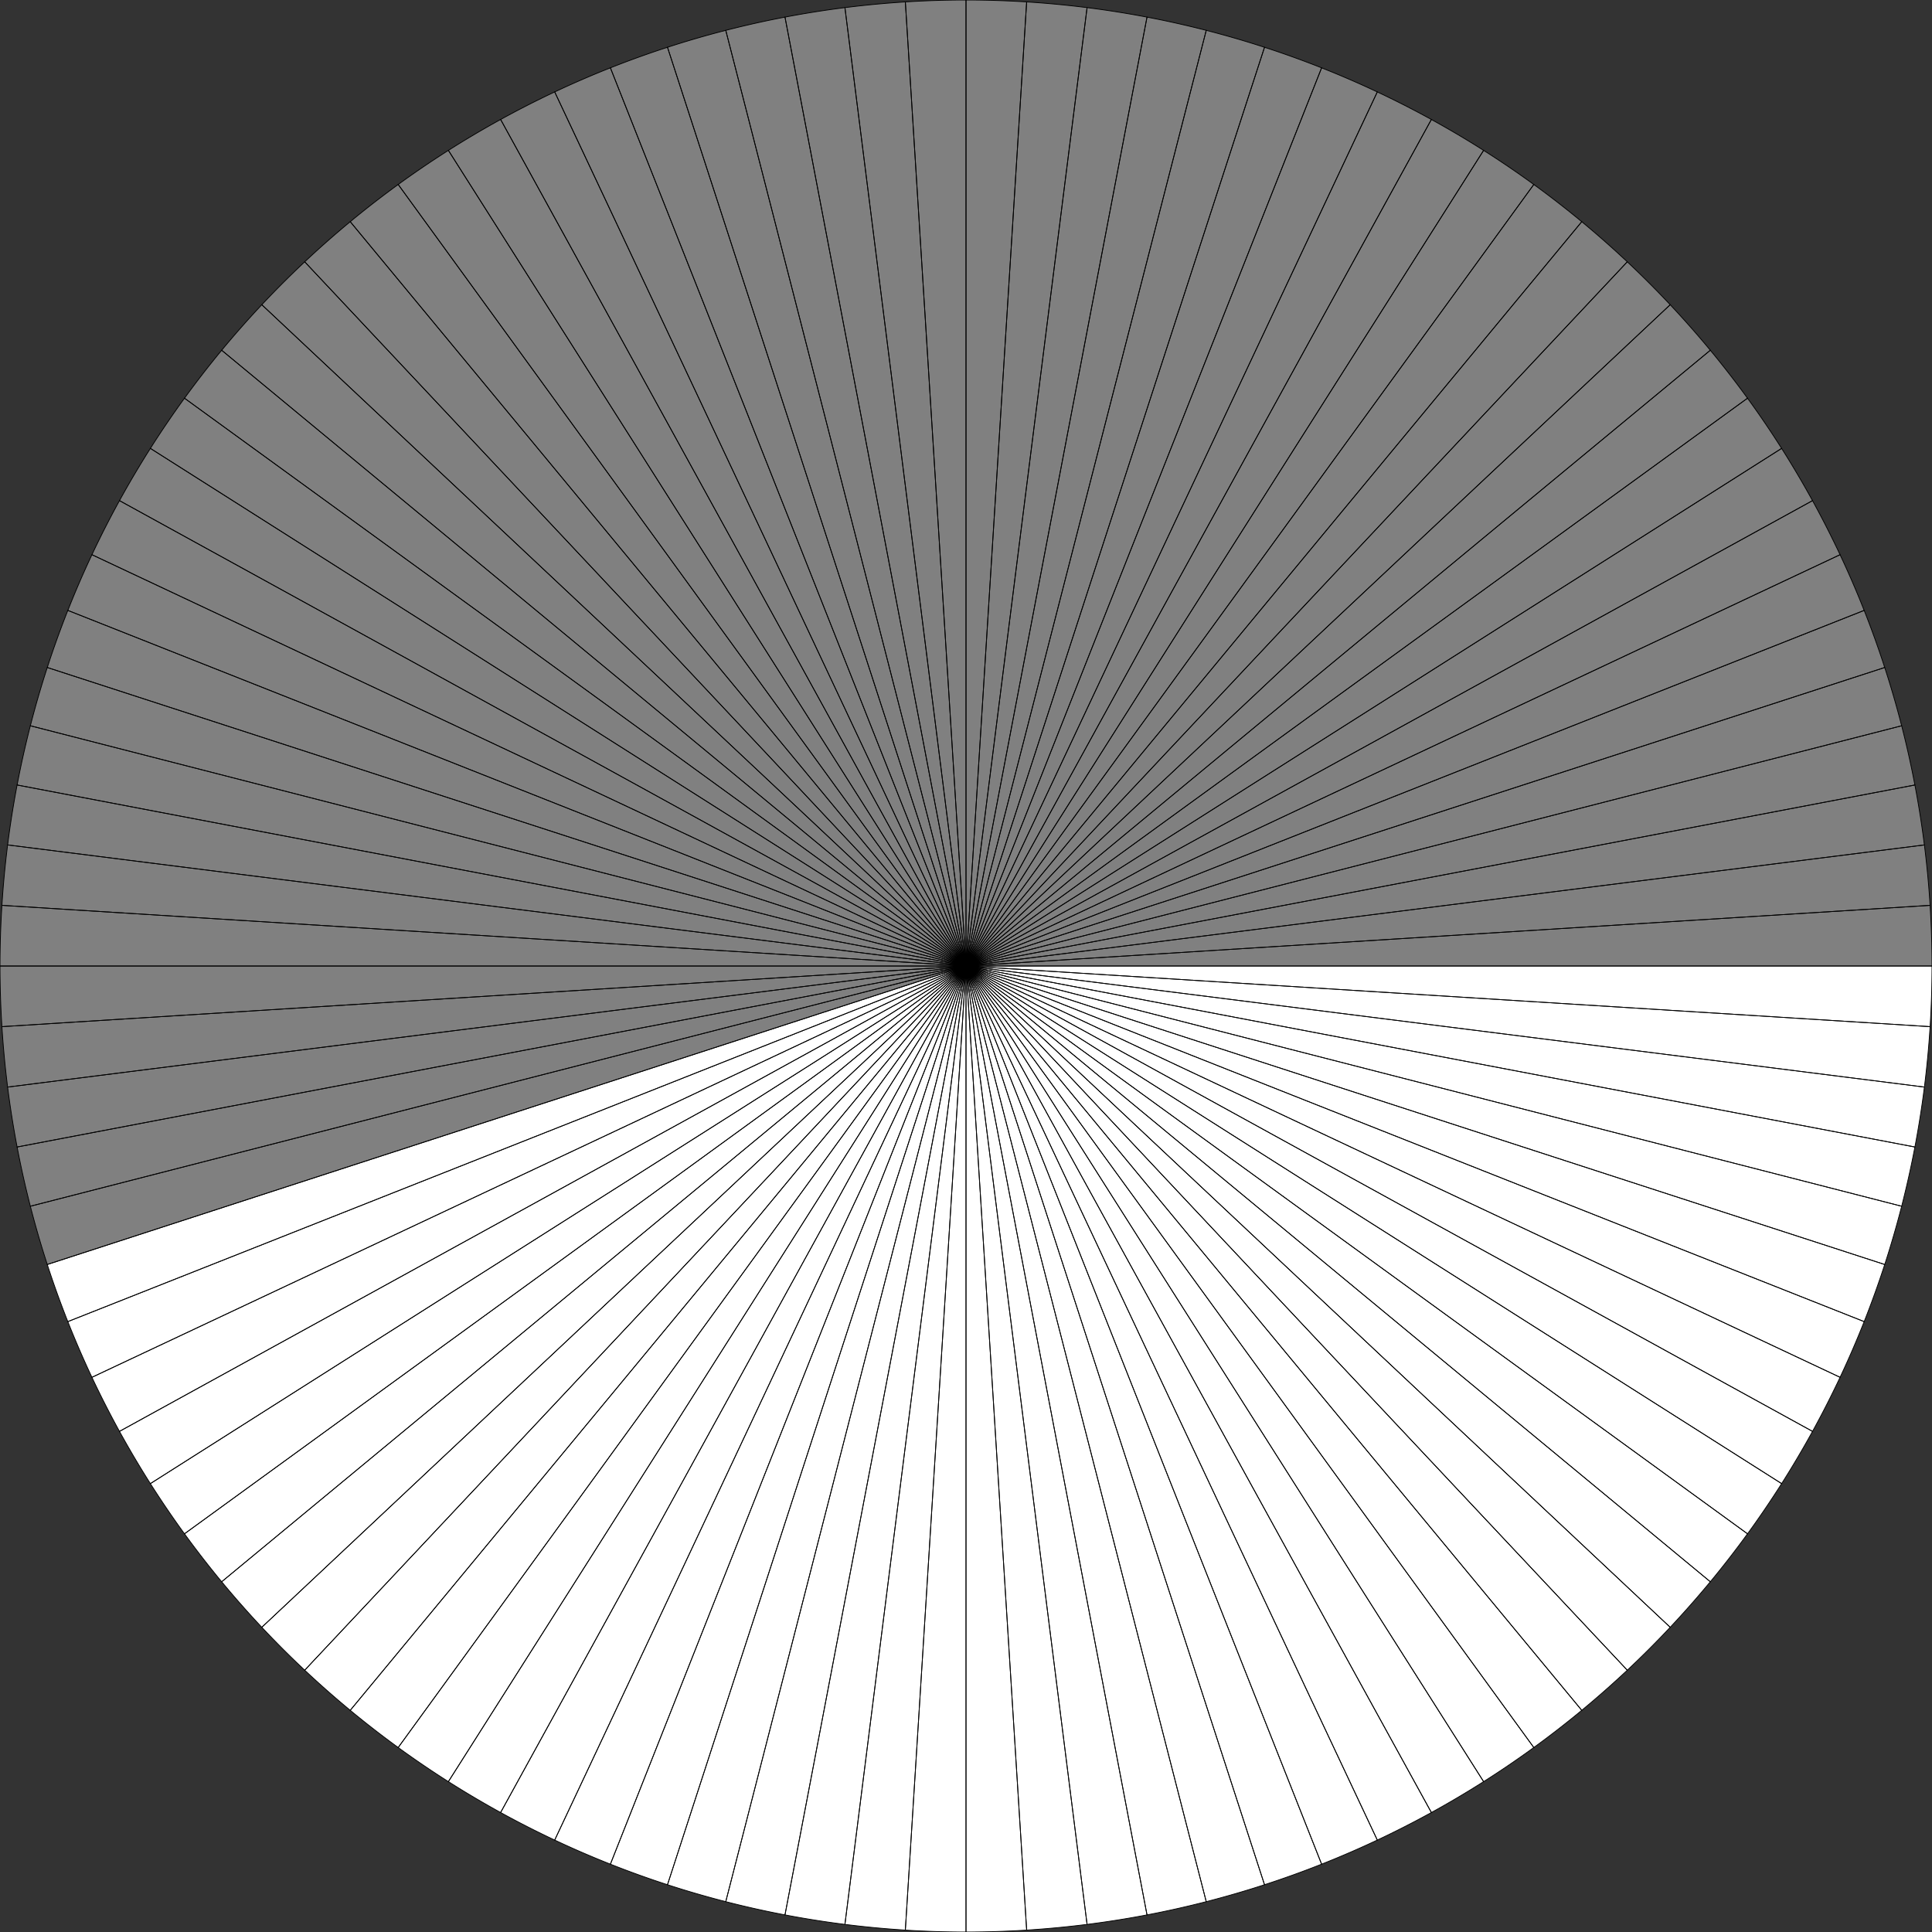 <?xml version="1.0"?>
<!DOCTYPE svg PUBLIC '-//W3C//DTD SVG 1.0//EN'
          'http://www.w3.org/TR/2001/REC-SVG-20010904/DTD/svg10.dtd'>
<svg fill-opacity="1" xmlns:xlink="http://www.w3.org/1999/xlink" color-rendering="auto" color-interpolation="auto" text-rendering="auto" stroke="black" stroke-linecap="square" width="500" stroke-miterlimit="10" shape-rendering="auto" stroke-opacity="1" fill="black" stroke-dasharray="none" font-weight="normal" stroke-width="1" height="500" xmlns="http://www.w3.org/2000/svg" font-family="'Dialog'" font-style="normal" stroke-linejoin="miter" font-size="12px" stroke-dashoffset="0" image-rendering="auto"
><rect width="100%" height="100%" fill="#333333" stroke="none"/><!--Generated by the Batik Graphics2D SVG Generator--><defs id="genericDefs"
  /><g
  ><g fill="gray" stroke-width="0.2" stroke="gray"
    ><path d="M500 250 A250 250 0 0 0 499.507 234.302L 250 250 Z" stroke="none"
      /><path d="M499.507 234.302 A250 250 0 0 0 498.029 218.667L 250 250 Z" stroke="none"
      /><path d="M498.029 218.667 A250 250 0 0 0 495.572 203.155L 250 250 Z" stroke="none"
      /><path d="M495.572 203.155 A250 250 0 0 0 492.146 187.827L 250 250 Z" stroke="none"
      /><path d="M492.146 187.827 A250 250 0 0 0 487.764 172.746L 250 250 Z" stroke="none"
      /><path d="M487.764 172.746 A250 250 0 0 0 482.444 157.969L 250 250 Z" stroke="none"
      /><path d="M482.444 157.969 A250 250 0 0 0 476.207 143.555L 250 250 Z" stroke="none"
      /><path d="M476.207 143.555 A250 250 0 0 0 469.077 129.562L 250 250 Z" stroke="none"
      /><path d="M469.077 129.562 A250 250 0 0 0 461.082 116.043L 250 250 Z" stroke="none"
      /><path d="M461.082 116.043 A250 250 0 0 0 452.254 103.054L 250 250 Z" stroke="none"
      /><path d="M452.254 103.054 A250 250 0 0 0 442.628 90.644L 250 250 Z" stroke="none"
      /><path d="M442.628 90.644 A250 250 0 0 0 432.242 78.863L 250 250 Z" stroke="none"
      /><path d="M432.242 78.863 A250 250 0 0 0 421.137 67.758L 250 250 Z" stroke="none"
      /><path d="M421.137 67.758 A250 250 0 0 0 409.356 57.372L 250 250 Z" stroke="none"
      /><path d="M409.356 57.372 A250 250 0 0 0 396.946 47.746L 250 250 Z" stroke="none"
      /><path d="M396.946 47.746 A250 250 0 0 0 383.957 38.918L 250 250 Z" stroke="none"
      /><path d="M383.957 38.918 A250 250 0 0 0 370.438 30.923L 250 250 Z" stroke="none"
      /><path d="M370.438 30.923 A250 250 0 0 0 356.445 23.793L 250 250 Z" stroke="none"
      /><path d="M356.445 23.793 A250 250 0 0 0 342.031 17.556L 250 250 Z" stroke="none"
      /><path d="M342.031 17.556 A250 250 0 0 0 327.254 12.236L 250 250 Z" stroke="none"
      /><path d="M327.254 12.236 A250 250 0 0 0 312.173 7.854L 250 250 Z" stroke="none"
      /><path d="M312.173 7.854 A250 250 0 0 0 296.845 4.428L 250 250 Z" stroke="none"
      /><path d="M296.845 4.428 A250 250 0 0 0 281.333 1.971L 250 250 Z" stroke="none"
      /><path d="M281.333 1.971 A250 250 0 0 0 265.698 0.493L 250 250 Z" stroke="none"
      /><path d="M265.698 0.493 A250 250 0 0 0 250 0L 250 250 Z" stroke="none"
      /><path d="M250 0 A250 250 0 0 0 234.302 0.493L 250 250 Z" stroke="none"
      /><path d="M234.302 0.493 A250 250 0 0 0 218.667 1.971L 250 250 Z" stroke="none"
      /><path d="M218.667 1.971 A250 250 0 0 0 203.155 4.428L 250 250 Z" stroke="none"
      /><path d="M203.155 4.428 A250 250 0 0 0 187.827 7.854L 250 250 Z" stroke="none"
      /><path d="M187.827 7.854 A250 250 0 0 0 172.746 12.236L 250 250 Z" stroke="none"
      /><path d="M172.746 12.236 A250 250 0 0 0 157.969 17.556L 250 250 Z" stroke="none"
      /><path d="M157.969 17.556 A250 250 0 0 0 143.555 23.793L 250 250 Z" stroke="none"
      /><path d="M143.555 23.793 A250 250 0 0 0 129.562 30.923L 250 250 Z" stroke="none"
      /><path d="M129.562 30.923 A250 250 0 0 0 116.043 38.918L 250 250 Z" stroke="none"
      /><path d="M116.043 38.918 A250 250 0 0 0 103.054 47.746L 250 250 Z" stroke="none"
      /><path d="M103.054 47.746 A250 250 0 0 0 90.644 57.372L 250 250 Z" stroke="none"
      /><path d="M90.644 57.372 A250 250 0 0 0 78.863 67.758L 250 250 Z" stroke="none"
      /><path d="M78.863 67.758 A250 250 0 0 0 67.758 78.863L 250 250 Z" stroke="none"
      /><path d="M67.758 78.863 A250 250 0 0 0 57.372 90.644L 250 250 Z" stroke="none"
      /><path d="M57.372 90.644 A250 250 0 0 0 47.746 103.054L 250 250 Z" stroke="none"
      /><path d="M47.746 103.054 A250 250 0 0 0 38.918 116.043L 250 250 Z" stroke="none"
      /><path d="M38.918 116.043 A250 250 0 0 0 30.923 129.562L 250 250 Z" stroke="none"
      /><path d="M30.923 129.562 A250 250 0 0 0 23.793 143.555L 250 250 Z" stroke="none"
      /><path d="M23.793 143.555 A250 250 0 0 0 17.556 157.969L 250 250 Z" stroke="none"
      /><path d="M17.556 157.969 A250 250 0 0 0 12.236 172.746L 250 250 Z" stroke="none"
      /><path d="M12.236 172.746 A250 250 0 0 0 7.854 187.827L 250 250 Z" stroke="none"
      /><path d="M7.854 187.827 A250 250 0 0 0 4.428 203.155L 250 250 Z" stroke="none"
      /><path d="M4.428 203.155 A250 250 0 0 0 1.971 218.667L 250 250 Z" stroke="none"
      /><path d="M1.971 218.667 A250 250 0 0 0 0.493 234.302L 250 250 Z" stroke="none"
      /><path d="M0.493 234.302 A250 250 0 0 0 0 250L 250 250 Z" stroke="none"
      /><path d="M0 250 A250 250 0 0 0 0.493 265.698L 250 250 Z" stroke="none"
      /><path d="M0.493 265.698 A250 250 0 0 0 1.971 281.333L 250 250 Z" stroke="none"
      /><path d="M1.971 281.333 A250 250 0 0 0 4.428 296.845L 250 250 Z" stroke="none"
      /><path d="M4.428 296.845 A250 250 0 0 0 7.854 312.173L 250 250 Z" stroke="none"
      /><path d="M7.854 312.173 A250 250 0 0 0 12.236 327.254L 250 250 Z" stroke="none"
      /><path fill="white" d="M12.236 327.254 A250 250 0 0 0 17.556 342.031L 250 250 Z" stroke="none"
      /><path fill="white" d="M17.556 342.031 A250 250 0 0 0 23.793 356.445L 250 250 Z" stroke="none"
      /><path fill="white" d="M23.793 356.445 A250 250 0 0 0 30.923 370.438L 250 250 Z" stroke="none"
      /><path fill="white" d="M30.923 370.438 A250 250 0 0 0 38.918 383.957L 250 250 Z" stroke="none"
      /><path fill="white" d="M38.918 383.957 A250 250 0 0 0 47.746 396.946L 250 250 Z" stroke="none"
      /><path fill="white" d="M47.746 396.946 A250 250 0 0 0 57.372 409.356L 250 250 Z" stroke="none"
      /><path fill="white" d="M57.372 409.356 A250 250 0 0 0 67.758 421.137L 250 250 Z" stroke="none"
      /><path fill="white" d="M67.758 421.137 A250 250 0 0 0 78.863 432.242L 250 250 Z" stroke="none"
      /><path fill="white" d="M78.863 432.242 A250 250 0 0 0 90.644 442.628L 250 250 Z" stroke="none"
      /><path fill="white" d="M90.644 442.628 A250 250 0 0 0 103.054 452.254L 250 250 Z" stroke="none"
      /><path fill="white" d="M103.054 452.254 A250 250 0 0 0 116.043 461.082L 250 250 Z" stroke="none"
      /><path fill="white" d="M116.043 461.082 A250 250 0 0 0 129.562 469.077L 250 250 Z" stroke="none"
      /><path fill="white" d="M129.562 469.077 A250 250 0 0 0 143.555 476.207L 250 250 Z" stroke="none"
      /><path fill="white" d="M143.555 476.207 A250 250 0 0 0 157.969 482.444L 250 250 Z" stroke="none"
      /><path fill="white" d="M157.969 482.444 A250 250 0 0 0 172.746 487.764L 250 250 Z" stroke="none"
      /><path fill="white" d="M172.746 487.764 A250 250 0 0 0 187.827 492.146L 250 250 Z" stroke="none"
      /><path fill="white" d="M187.827 492.146 A250 250 0 0 0 203.155 495.572L 250 250 Z" stroke="none"
      /><path fill="white" d="M203.155 495.572 A250 250 0 0 0 218.667 498.029L 250 250 Z" stroke="none"
      /><path fill="white" d="M218.667 498.029 A250 250 0 0 0 234.302 499.507L 250 250 Z" stroke="none"
      /><path fill="white" d="M234.302 499.507 A250 250 0 0 0 250 500L 250 250 Z" stroke="none"
      /><path fill="white" d="M250 500 A250 250 0 0 0 265.698 499.507L 250 250 Z" stroke="none"
      /><path fill="white" d="M265.698 499.507 A250 250 0 0 0 281.333 498.029L 250 250 Z" stroke="none"
      /><path fill="white" d="M281.333 498.029 A250 250 0 0 0 296.845 495.572L 250 250 Z" stroke="none"
      /><path fill="white" d="M296.845 495.572 A250 250 0 0 0 312.173 492.146L 250 250 Z" stroke="none"
      /><path fill="white" d="M312.173 492.146 A250 250 0 0 0 327.254 487.764L 250 250 Z" stroke="none"
      /><path fill="white" d="M327.254 487.764 A250 250 0 0 0 342.031 482.444L 250 250 Z" stroke="none"
      /><path fill="white" d="M342.031 482.444 A250 250 0 0 0 356.445 476.207L 250 250 Z" stroke="none"
      /><path fill="white" d="M356.445 476.207 A250 250 0 0 0 370.438 469.077L 250 250 Z" stroke="none"
      /><path fill="white" d="M370.438 469.077 A250 250 0 0 0 383.957 461.082L 250 250 Z" stroke="none"
      /><path fill="white" d="M383.957 461.082 A250 250 0 0 0 396.946 452.254L 250 250 Z" stroke="none"
      /><path fill="white" d="M396.946 452.254 A250 250 0 0 0 409.356 442.628L 250 250 Z" stroke="none"
      /><path fill="white" d="M409.356 442.628 A250 250 0 0 0 421.137 432.242L 250 250 Z" stroke="none"
      /><path fill="white" d="M421.137 432.242 A250 250 0 0 0 432.242 421.137L 250 250 Z" stroke="none"
      /><path fill="white" d="M432.242 421.137 A250 250 0 0 0 442.628 409.356L 250 250 Z" stroke="none"
      /><path fill="white" d="M442.628 409.356 A250 250 0 0 0 452.254 396.946L 250 250 Z" stroke="none"
      /><path fill="white" d="M452.254 396.946 A250 250 0 0 0 461.082 383.957L 250 250 Z" stroke="none"
      /><path fill="white" d="M461.082 383.957 A250 250 0 0 0 469.077 370.438L 250 250 Z" stroke="none"
      /><path fill="white" d="M469.077 370.438 A250 250 0 0 0 476.207 356.445L 250 250 Z" stroke="none"
      /><path fill="white" d="M476.207 356.445 A250 250 0 0 0 482.444 342.031L 250 250 Z" stroke="none"
      /><path fill="white" d="M482.444 342.031 A250 250 0 0 0 487.764 327.254L 250 250 Z" stroke="none"
      /><path fill="white" d="M487.764 327.254 A250 250 0 0 0 492.146 312.173L 250 250 Z" stroke="none"
      /><path fill="white" d="M492.146 312.173 A250 250 0 0 0 495.572 296.845L 250 250 Z" stroke="none"
      /><path fill="white" d="M495.572 296.845 A250 250 0 0 0 498.029 281.333L 250 250 Z" stroke="none"
      /><path fill="white" d="M498.029 281.333 A250 250 0 0 0 499.507 265.698L 250 250 Z" stroke="none"
      /><path fill="white" d="M499.507 265.698 A250 250 0 0 0 500 250L 250 250 Z" stroke="none"
      /><path fill="none" d="M500 250 A250 250 0 0 0 499.507 234.302L 250 250 Z" stroke="black"
      /><path fill="none" d="M499.507 234.302 A250 250 0 0 0 498.029 218.667L 250 250 Z" stroke="black"
      /><path fill="none" d="M498.029 218.667 A250 250 0 0 0 495.572 203.155L 250 250 Z" stroke="black"
      /><path fill="none" d="M495.572 203.155 A250 250 0 0 0 492.146 187.827L 250 250 Z" stroke="black"
      /><path fill="none" d="M492.146 187.827 A250 250 0 0 0 487.764 172.746L 250 250 Z" stroke="black"
      /><path fill="none" d="M487.764 172.746 A250 250 0 0 0 482.444 157.969L 250 250 Z" stroke="black"
      /><path fill="none" d="M482.444 157.969 A250 250 0 0 0 476.207 143.555L 250 250 Z" stroke="black"
      /><path fill="none" d="M476.207 143.555 A250 250 0 0 0 469.077 129.562L 250 250 Z" stroke="black"
      /><path fill="none" d="M469.077 129.562 A250 250 0 0 0 461.082 116.043L 250 250 Z" stroke="black"
      /><path fill="none" d="M461.082 116.043 A250 250 0 0 0 452.254 103.054L 250 250 Z" stroke="black"
      /><path fill="none" d="M452.254 103.054 A250 250 0 0 0 442.628 90.644L 250 250 Z" stroke="black"
      /><path fill="none" d="M442.628 90.644 A250 250 0 0 0 432.242 78.863L 250 250 Z" stroke="black"
      /><path fill="none" d="M432.242 78.863 A250 250 0 0 0 421.137 67.758L 250 250 Z" stroke="black"
      /><path fill="none" d="M421.137 67.758 A250 250 0 0 0 409.356 57.372L 250 250 Z" stroke="black"
      /><path fill="none" d="M409.356 57.372 A250 250 0 0 0 396.946 47.746L 250 250 Z" stroke="black"
      /><path fill="none" d="M396.946 47.746 A250 250 0 0 0 383.957 38.918L 250 250 Z" stroke="black"
      /><path fill="none" d="M383.957 38.918 A250 250 0 0 0 370.438 30.923L 250 250 Z" stroke="black"
      /><path fill="none" d="M370.438 30.923 A250 250 0 0 0 356.445 23.793L 250 250 Z" stroke="black"
      /><path fill="none" d="M356.445 23.793 A250 250 0 0 0 342.031 17.556L 250 250 Z" stroke="black"
      /><path fill="none" d="M342.031 17.556 A250 250 0 0 0 327.254 12.236L 250 250 Z" stroke="black"
      /><path fill="none" d="M327.254 12.236 A250 250 0 0 0 312.173 7.854L 250 250 Z" stroke="black"
      /><path fill="none" d="M312.173 7.854 A250 250 0 0 0 296.845 4.428L 250 250 Z" stroke="black"
      /><path fill="none" d="M296.845 4.428 A250 250 0 0 0 281.333 1.971L 250 250 Z" stroke="black"
      /><path fill="none" d="M281.333 1.971 A250 250 0 0 0 265.698 0.493L 250 250 Z" stroke="black"
      /><path fill="none" d="M265.698 0.493 A250 250 0 0 0 250 0L 250 250 Z" stroke="black"
      /><path fill="none" d="M250 0 A250 250 0 0 0 234.302 0.493L 250 250 Z" stroke="black"
      /><path fill="none" d="M234.302 0.493 A250 250 0 0 0 218.667 1.971L 250 250 Z" stroke="black"
      /><path fill="none" d="M218.667 1.971 A250 250 0 0 0 203.155 4.428L 250 250 Z" stroke="black"
      /><path fill="none" d="M203.155 4.428 A250 250 0 0 0 187.827 7.854L 250 250 Z" stroke="black"
      /><path fill="none" d="M187.827 7.854 A250 250 0 0 0 172.746 12.236L 250 250 Z" stroke="black"
      /><path fill="none" d="M172.746 12.236 A250 250 0 0 0 157.969 17.556L 250 250 Z" stroke="black"
      /><path fill="none" d="M157.969 17.556 A250 250 0 0 0 143.555 23.793L 250 250 Z" stroke="black"
      /><path fill="none" d="M143.555 23.793 A250 250 0 0 0 129.562 30.923L 250 250 Z" stroke="black"
      /><path fill="none" d="M129.562 30.923 A250 250 0 0 0 116.043 38.918L 250 250 Z" stroke="black"
      /><path fill="none" d="M116.043 38.918 A250 250 0 0 0 103.054 47.746L 250 250 Z" stroke="black"
      /><path fill="none" d="M103.054 47.746 A250 250 0 0 0 90.644 57.372L 250 250 Z" stroke="black"
      /><path fill="none" d="M90.644 57.372 A250 250 0 0 0 78.863 67.758L 250 250 Z" stroke="black"
      /><path fill="none" d="M78.863 67.758 A250 250 0 0 0 67.758 78.863L 250 250 Z" stroke="black"
      /><path fill="none" d="M67.758 78.863 A250 250 0 0 0 57.372 90.644L 250 250 Z" stroke="black"
      /><path fill="none" d="M57.372 90.644 A250 250 0 0 0 47.746 103.054L 250 250 Z" stroke="black"
      /><path fill="none" d="M47.746 103.054 A250 250 0 0 0 38.918 116.043L 250 250 Z" stroke="black"
      /><path fill="none" d="M38.918 116.043 A250 250 0 0 0 30.923 129.562L 250 250 Z" stroke="black"
      /><path fill="none" d="M30.923 129.562 A250 250 0 0 0 23.793 143.555L 250 250 Z" stroke="black"
      /><path fill="none" d="M23.793 143.555 A250 250 0 0 0 17.556 157.969L 250 250 Z" stroke="black"
      /><path fill="none" d="M17.556 157.969 A250 250 0 0 0 12.236 172.746L 250 250 Z" stroke="black"
      /><path fill="none" d="M12.236 172.746 A250 250 0 0 0 7.854 187.827L 250 250 Z" stroke="black"
      /><path fill="none" d="M7.854 187.827 A250 250 0 0 0 4.428 203.155L 250 250 Z" stroke="black"
      /><path fill="none" d="M4.428 203.155 A250 250 0 0 0 1.971 218.667L 250 250 Z" stroke="black"
      /><path fill="none" d="M1.971 218.667 A250 250 0 0 0 0.493 234.302L 250 250 Z" stroke="black"
      /><path fill="none" d="M0.493 234.302 A250 250 0 0 0 0 250L 250 250 Z" stroke="black"
      /><path fill="none" d="M0 250 A250 250 0 0 0 0.493 265.698L 250 250 Z" stroke="black"
      /><path fill="none" d="M0.493 265.698 A250 250 0 0 0 1.971 281.333L 250 250 Z" stroke="black"
      /><path fill="none" d="M1.971 281.333 A250 250 0 0 0 4.428 296.845L 250 250 Z" stroke="black"
      /><path fill="none" d="M4.428 296.845 A250 250 0 0 0 7.854 312.173L 250 250 Z" stroke="black"
      /><path fill="none" d="M7.854 312.173 A250 250 0 0 0 12.236 327.254L 250 250 Z" stroke="black"
      /><path fill="none" d="M12.236 327.254 A250 250 0 0 0 17.556 342.031L 250 250 Z" stroke="black"
      /><path fill="none" d="M17.556 342.031 A250 250 0 0 0 23.793 356.445L 250 250 Z" stroke="black"
      /><path fill="none" d="M23.793 356.445 A250 250 0 0 0 30.923 370.438L 250 250 Z" stroke="black"
      /><path fill="none" d="M30.923 370.438 A250 250 0 0 0 38.918 383.957L 250 250 Z" stroke="black"
      /><path fill="none" d="M38.918 383.957 A250 250 0 0 0 47.746 396.946L 250 250 Z" stroke="black"
      /><path fill="none" d="M47.746 396.946 A250 250 0 0 0 57.372 409.356L 250 250 Z" stroke="black"
      /><path fill="none" d="M57.372 409.356 A250 250 0 0 0 67.758 421.137L 250 250 Z" stroke="black"
      /><path fill="none" d="M67.758 421.137 A250 250 0 0 0 78.863 432.242L 250 250 Z" stroke="black"
      /><path fill="none" d="M78.863 432.242 A250 250 0 0 0 90.644 442.628L 250 250 Z" stroke="black"
      /><path fill="none" d="M90.644 442.628 A250 250 0 0 0 103.054 452.254L 250 250 Z" stroke="black"
      /><path fill="none" d="M103.054 452.254 A250 250 0 0 0 116.043 461.082L 250 250 Z" stroke="black"
      /><path fill="none" d="M116.043 461.082 A250 250 0 0 0 129.562 469.077L 250 250 Z" stroke="black"
      /><path fill="none" d="M129.562 469.077 A250 250 0 0 0 143.555 476.207L 250 250 Z" stroke="black"
      /><path fill="none" d="M143.555 476.207 A250 250 0 0 0 157.969 482.444L 250 250 Z" stroke="black"
      /><path fill="none" d="M157.969 482.444 A250 250 0 0 0 172.746 487.764L 250 250 Z" stroke="black"
      /><path fill="none" d="M172.746 487.764 A250 250 0 0 0 187.827 492.146L 250 250 Z" stroke="black"
      /><path fill="none" d="M187.827 492.146 A250 250 0 0 0 203.155 495.572L 250 250 Z" stroke="black"
      /><path fill="none" d="M203.155 495.572 A250 250 0 0 0 218.667 498.029L 250 250 Z" stroke="black"
      /><path fill="none" d="M218.667 498.029 A250 250 0 0 0 234.302 499.507L 250 250 Z" stroke="black"
      /><path fill="none" d="M234.302 499.507 A250 250 0 0 0 250 500L 250 250 Z" stroke="black"
      /><path fill="none" d="M250 500 A250 250 0 0 0 265.698 499.507L 250 250 Z" stroke="black"
      /><path fill="none" d="M265.698 499.507 A250 250 0 0 0 281.333 498.029L 250 250 Z" stroke="black"
      /><path fill="none" d="M281.333 498.029 A250 250 0 0 0 296.845 495.572L 250 250 Z" stroke="black"
      /><path fill="none" d="M296.845 495.572 A250 250 0 0 0 312.173 492.146L 250 250 Z" stroke="black"
      /><path fill="none" d="M312.173 492.146 A250 250 0 0 0 327.254 487.764L 250 250 Z" stroke="black"
      /><path fill="none" d="M327.254 487.764 A250 250 0 0 0 342.031 482.444L 250 250 Z" stroke="black"
      /><path fill="none" d="M342.031 482.444 A250 250 0 0 0 356.445 476.207L 250 250 Z" stroke="black"
      /><path fill="none" d="M356.445 476.207 A250 250 0 0 0 370.438 469.077L 250 250 Z" stroke="black"
      /><path fill="none" d="M370.438 469.077 A250 250 0 0 0 383.957 461.082L 250 250 Z" stroke="black"
      /><path fill="none" d="M383.957 461.082 A250 250 0 0 0 396.946 452.254L 250 250 Z" stroke="black"
      /><path fill="none" d="M396.946 452.254 A250 250 0 0 0 409.356 442.628L 250 250 Z" stroke="black"
      /><path fill="none" d="M409.356 442.628 A250 250 0 0 0 421.137 432.242L 250 250 Z" stroke="black"
      /><path fill="none" d="M421.137 432.242 A250 250 0 0 0 432.242 421.137L 250 250 Z" stroke="black"
      /><path fill="none" d="M432.242 421.137 A250 250 0 0 0 442.628 409.356L 250 250 Z" stroke="black"
      /><path fill="none" d="M442.628 409.356 A250 250 0 0 0 452.254 396.946L 250 250 Z" stroke="black"
      /><path fill="none" d="M452.254 396.946 A250 250 0 0 0 461.082 383.957L 250 250 Z" stroke="black"
      /><path fill="none" d="M461.082 383.957 A250 250 0 0 0 469.077 370.438L 250 250 Z" stroke="black"
      /><path fill="none" d="M469.077 370.438 A250 250 0 0 0 476.207 356.445L 250 250 Z" stroke="black"
      /><path fill="none" d="M476.207 356.445 A250 250 0 0 0 482.444 342.031L 250 250 Z" stroke="black"
      /><path fill="none" d="M482.444 342.031 A250 250 0 0 0 487.764 327.254L 250 250 Z" stroke="black"
      /><path fill="none" d="M487.764 327.254 A250 250 0 0 0 492.146 312.173L 250 250 Z" stroke="black"
      /><path fill="none" d="M492.146 312.173 A250 250 0 0 0 495.572 296.845L 250 250 Z" stroke="black"
      /><path fill="none" d="M495.572 296.845 A250 250 0 0 0 498.029 281.333L 250 250 Z" stroke="black"
      /><path fill="none" d="M498.029 281.333 A250 250 0 0 0 499.507 265.698L 250 250 Z" stroke="black"
      /><path fill="none" d="M499.507 265.698 A250 250 0 0 0 500 250L 250 250 Z" stroke="black"
    /></g
  ></g
></svg
>
